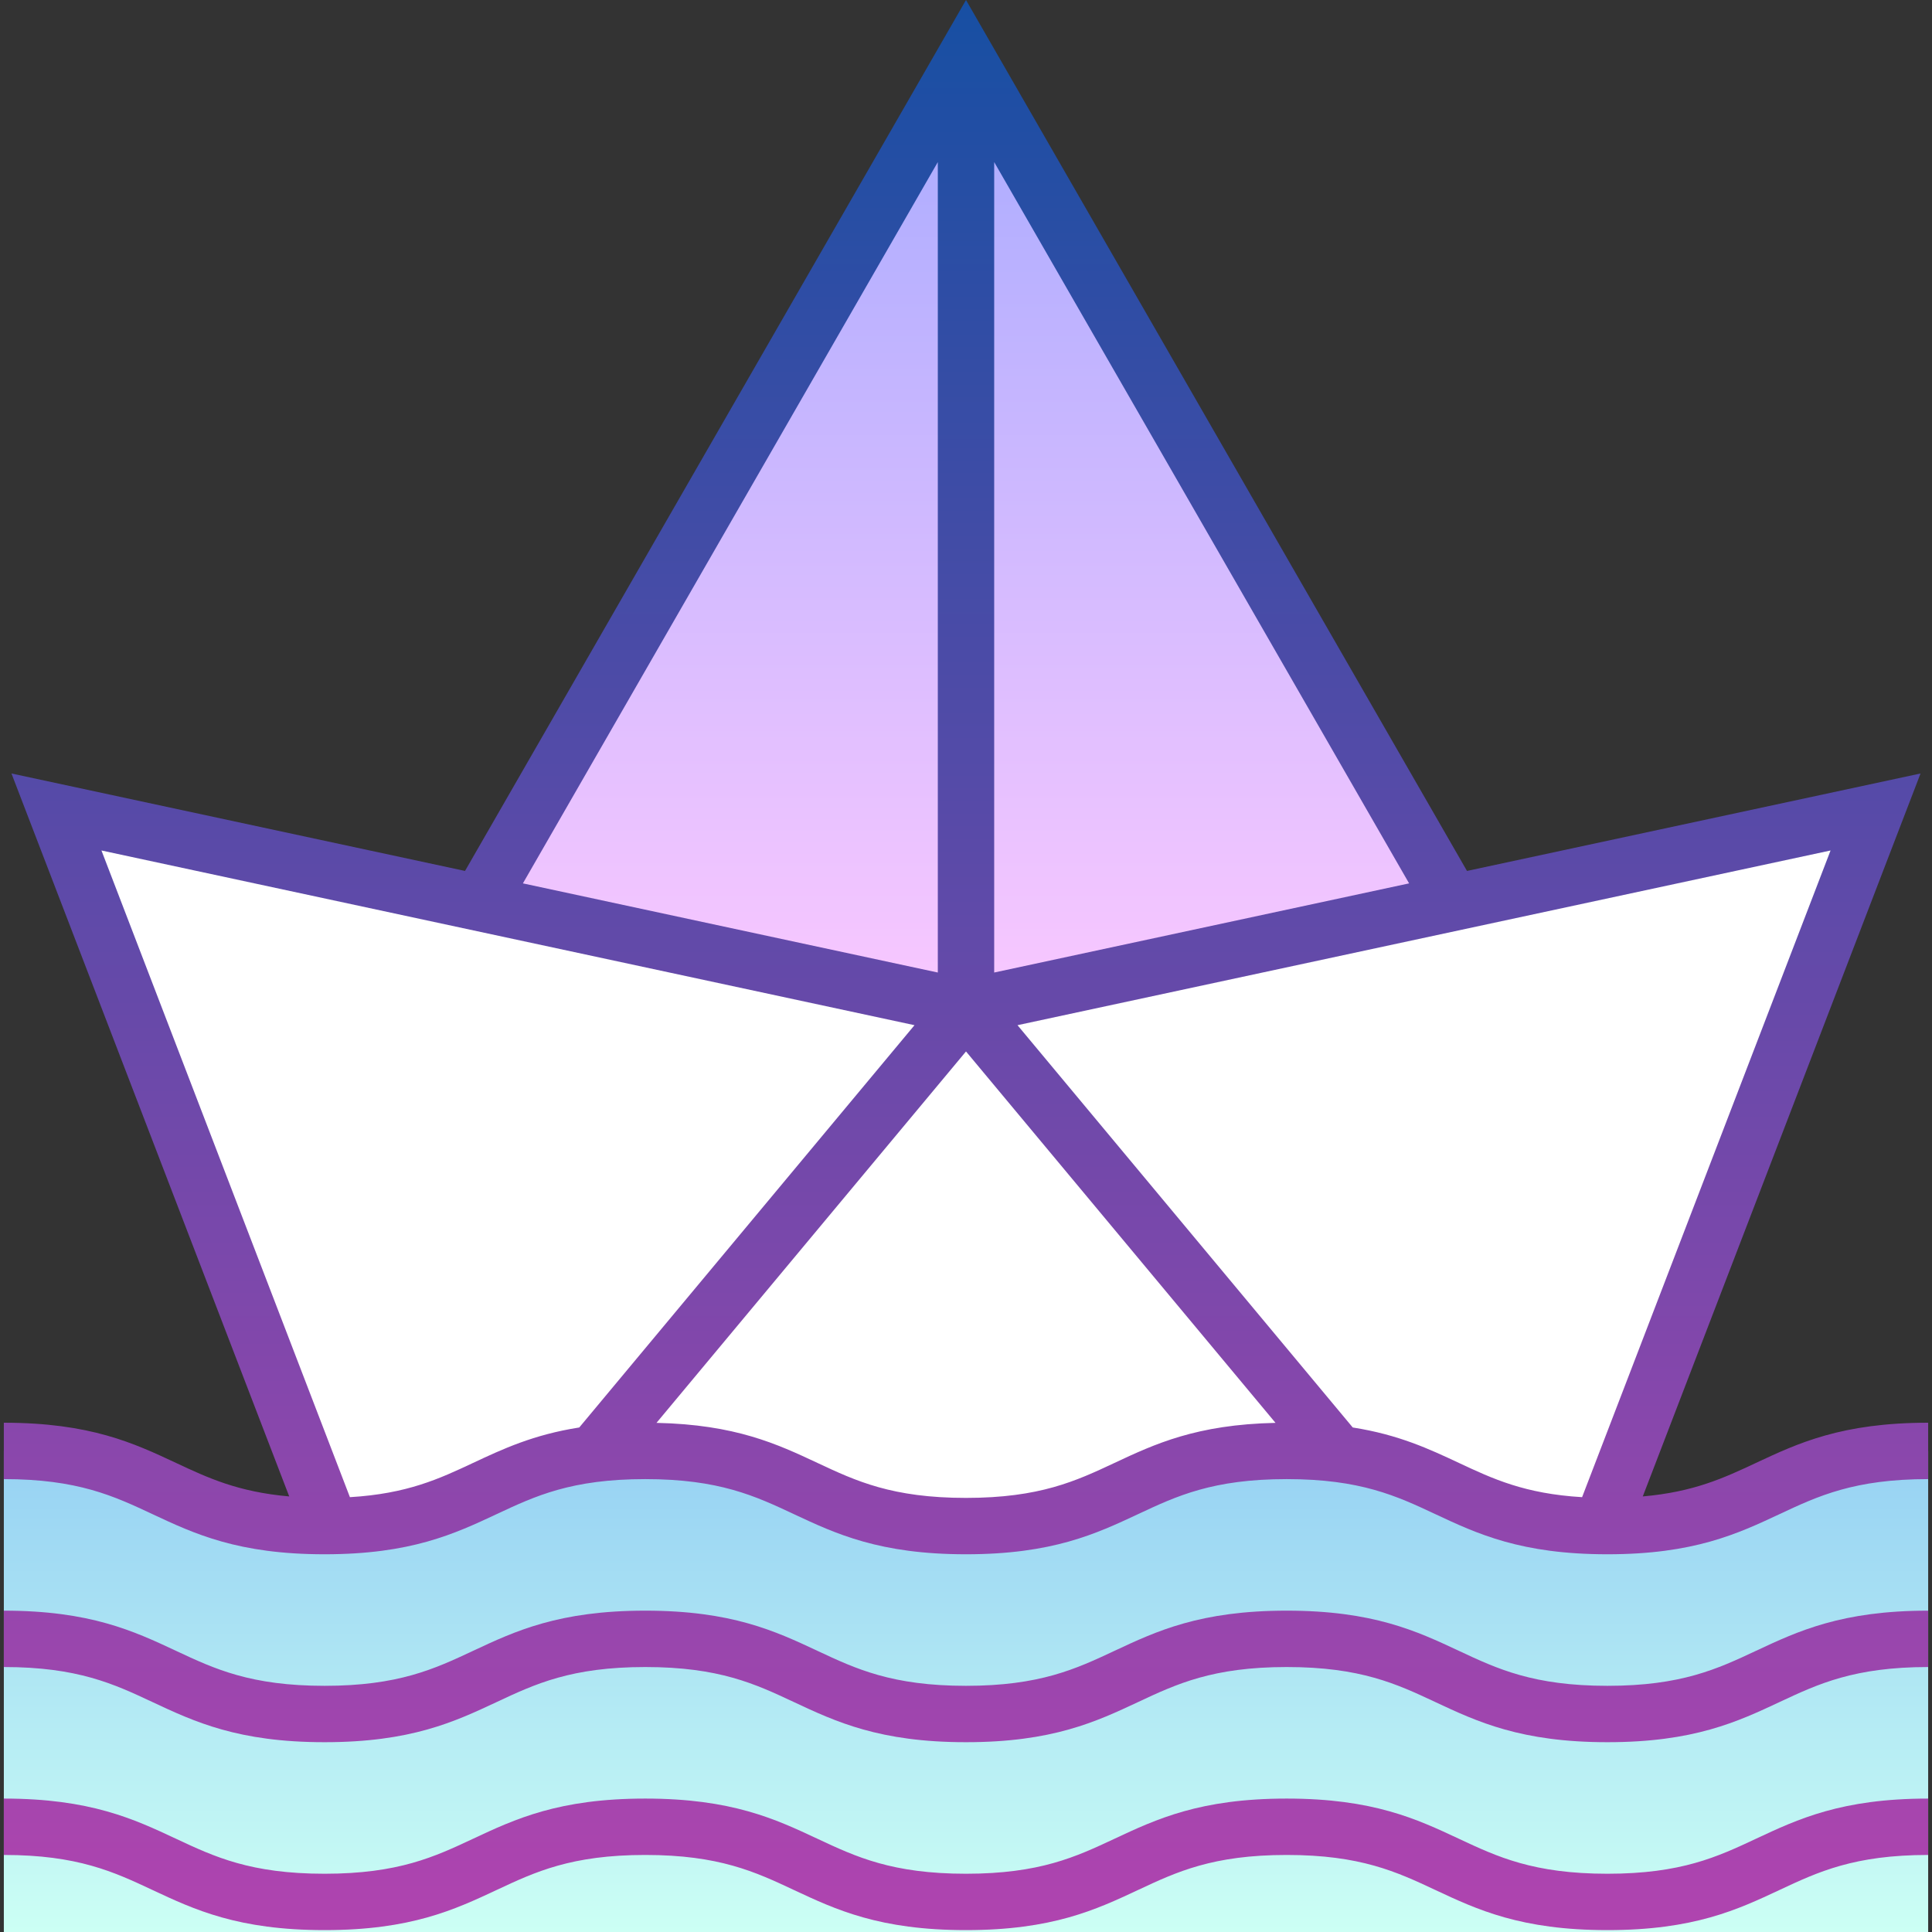 <svg id="Capa_1" enable-background="new 0 0 512 512" height="512" viewBox="0 0 512 512" width="512" xmlns="http://www.w3.org/2000/svg" xmlns:xlink="http://www.w3.org/1999/xlink"><rect x="0" y="0" width="512" height="512" fill="#333333" stroke="none"/><linearGradient id="SVGID_1_" gradientUnits="userSpaceOnUse" x1="256" x2="256" y1="14.982" y2="267.973"><stop offset="0" stop-color="#a8abff"/><stop offset="1" stop-color="#fac8ff"/></linearGradient><linearGradient id="SVGID_2_" gradientUnits="userSpaceOnUse" x1="256" x2="256" y1="384.508" y2="512"><stop offset="0" stop-color="#96d1f3"/><stop offset="1" stop-color="#ccfff4"/></linearGradient><linearGradient id="SVGID_3_" gradientUnits="userSpaceOnUse" x1="256" x2="256" y1="0" y2="511.502"><stop offset="0" stop-color="#174fa3"/><stop offset="1" stop-color="#b044af"/></linearGradient><g id="Filled_17_"><path d="m385.484 240.084-129.484-225.102-129.484 225.102 129.484 27.889z" fill="url(#SVGID_1_)"/><path d="m87.671 404.429-72.71-189.245 241.039 51.793 241.039-51.793-72.71 189.245z" fill="#fff"/><path d="m510.983 512h-509.966v-127.492c42.496 0 42.496 19.921 84.992 19.921s42.496-19.921 84.993-19.921c42.496 0 42.496 19.921 84.992 19.921 42.497 0 42.497-19.921 84.994-19.921 42.499 0 42.499 19.921 84.998 19.921s42.499-19.921 84.998-19.921v127.492z" fill="url(#SVGID_2_)"/><path d="m465.313 487.307c11.188-5.244 22.757-10.666 45.67-10.666v14.94c-19.586 0-29.176 4.495-39.329 9.254-11.188 5.244-22.756 10.666-45.669 10.666-22.914 0-34.483-5.423-45.67-10.666-10.153-4.759-19.743-9.254-39.328-9.254s-29.175 4.495-39.327 9.254c-11.188 5.244-22.755 10.666-45.668 10.666-22.912 0-34.48-5.423-45.667-10.666-10.152-4.759-19.741-9.254-39.325-9.254s-29.174 4.495-39.326 9.254c-11.187 5.244-22.755 10.666-45.667 10.666s-34.479-5.423-45.666-10.666c-10.152-4.759-19.742-9.254-39.326-9.254v-14.94c22.912 0 34.48 5.423 45.667 10.666 10.152 4.759 19.741 9.254 39.325 9.254s29.174-4.495 39.326-9.254c11.187-5.244 22.755-10.666 45.667-10.666s34.479 5.423 45.666 10.666c10.152 4.759 19.742 9.254 39.326 9.254s29.174-4.495 39.326-9.254c11.188-5.244 22.756-10.666 45.668-10.666 22.914 0 34.482 5.422 45.669 10.666 10.153 4.759 19.743 9.254 39.329 9.254 19.586.001 29.176-4.495 39.329-9.254zm-39.328-40.547c-19.586 0-29.176-4.495-39.329-9.254-11.188-5.244-22.756-10.666-45.669-10.666s-34.481 5.423-45.668 10.666c-10.152 4.759-19.742 9.254-39.326 9.254s-29.173-4.495-39.326-9.254c-11.187-5.244-22.754-10.666-45.666-10.666s-34.48 5.423-45.667 10.666c-10.152 4.759-19.742 9.254-39.326 9.254s-29.173-4.495-39.325-9.254c-11.187-5.244-22.755-10.666-45.667-10.666v14.94c19.584 0 29.173 4.495 39.326 9.254 11.187 5.244 22.754 10.666 45.666 10.666s34.48-5.423 45.667-10.666c10.152-4.759 19.742-9.254 39.326-9.254s29.173 4.495 39.325 9.254c11.187 5.244 22.755 10.666 45.667 10.666 22.913 0 34.48-5.422 45.668-10.666 10.152-4.759 19.742-9.254 39.327-9.254s29.175 4.495 39.328 9.254c11.188 5.244 22.757 10.666 45.67 10.666 22.914 0 34.482-5.422 45.669-10.666 10.153-4.759 19.743-9.254 39.329-9.254v-14.94c-22.914 0-34.483 5.423-45.67 10.666-10.154 4.759-19.744 9.254-39.329 9.254zm84.998-69.722v14.94c-19.586 0-29.176 4.495-39.329 9.254-11.188 5.244-22.756 10.666-45.669 10.666-22.914 0-34.483-5.423-45.67-10.666-10.153-4.759-19.743-9.254-39.328-9.254s-29.175 4.495-39.327 9.254c-11.188 5.244-22.755 10.666-45.668 10.666-22.912 0-34.48-5.423-45.667-10.666-10.152-4.759-19.741-9.254-39.325-9.254s-29.174 4.495-39.326 9.254c-11.187 5.244-22.755 10.666-45.667 10.666s-34.479-5.423-45.666-10.666c-10.152-4.759-19.742-9.254-39.326-9.254v-14.94c22.912 0 34.48 5.423 45.667 10.666 8.387 3.932 16.395 7.68 29.966 8.866l-73.61-191.589 120.196 25.827 132.766-230.808 132.766 230.808 120.195-25.827-73.61 191.589c13.568-1.186 21.576-4.935 29.962-8.865 11.188-5.244 22.757-10.667 45.67-10.667zm-247.513-119.307 109.956-23.627-109.956-191.154zm-124.896-23.627 109.956 23.627v-214.781zm14.935 144.193 88.843-106.612-215.468-46.299 65.846 171.38c15.202-.906 23.688-4.881 32.605-9.061 7.908-3.707 16.012-7.501 28.174-9.408zm184.514-1.224-82.023-98.427-82.023 98.428c20.954.449 32 5.62 42.691 10.631 10.152 4.759 19.742 9.254 39.326 9.254s29.174-4.495 39.326-9.254c10.692-5.012 21.741-10.184 42.703-10.632zm48.634 10.632c8.919 4.18 17.406 8.156 32.614 9.061l65.846-171.38-215.469 46.299 88.845 106.613c12.155 1.908 20.257 5.701 28.164 9.407z" fill="url(#SVGID_3_)"/></g></svg>